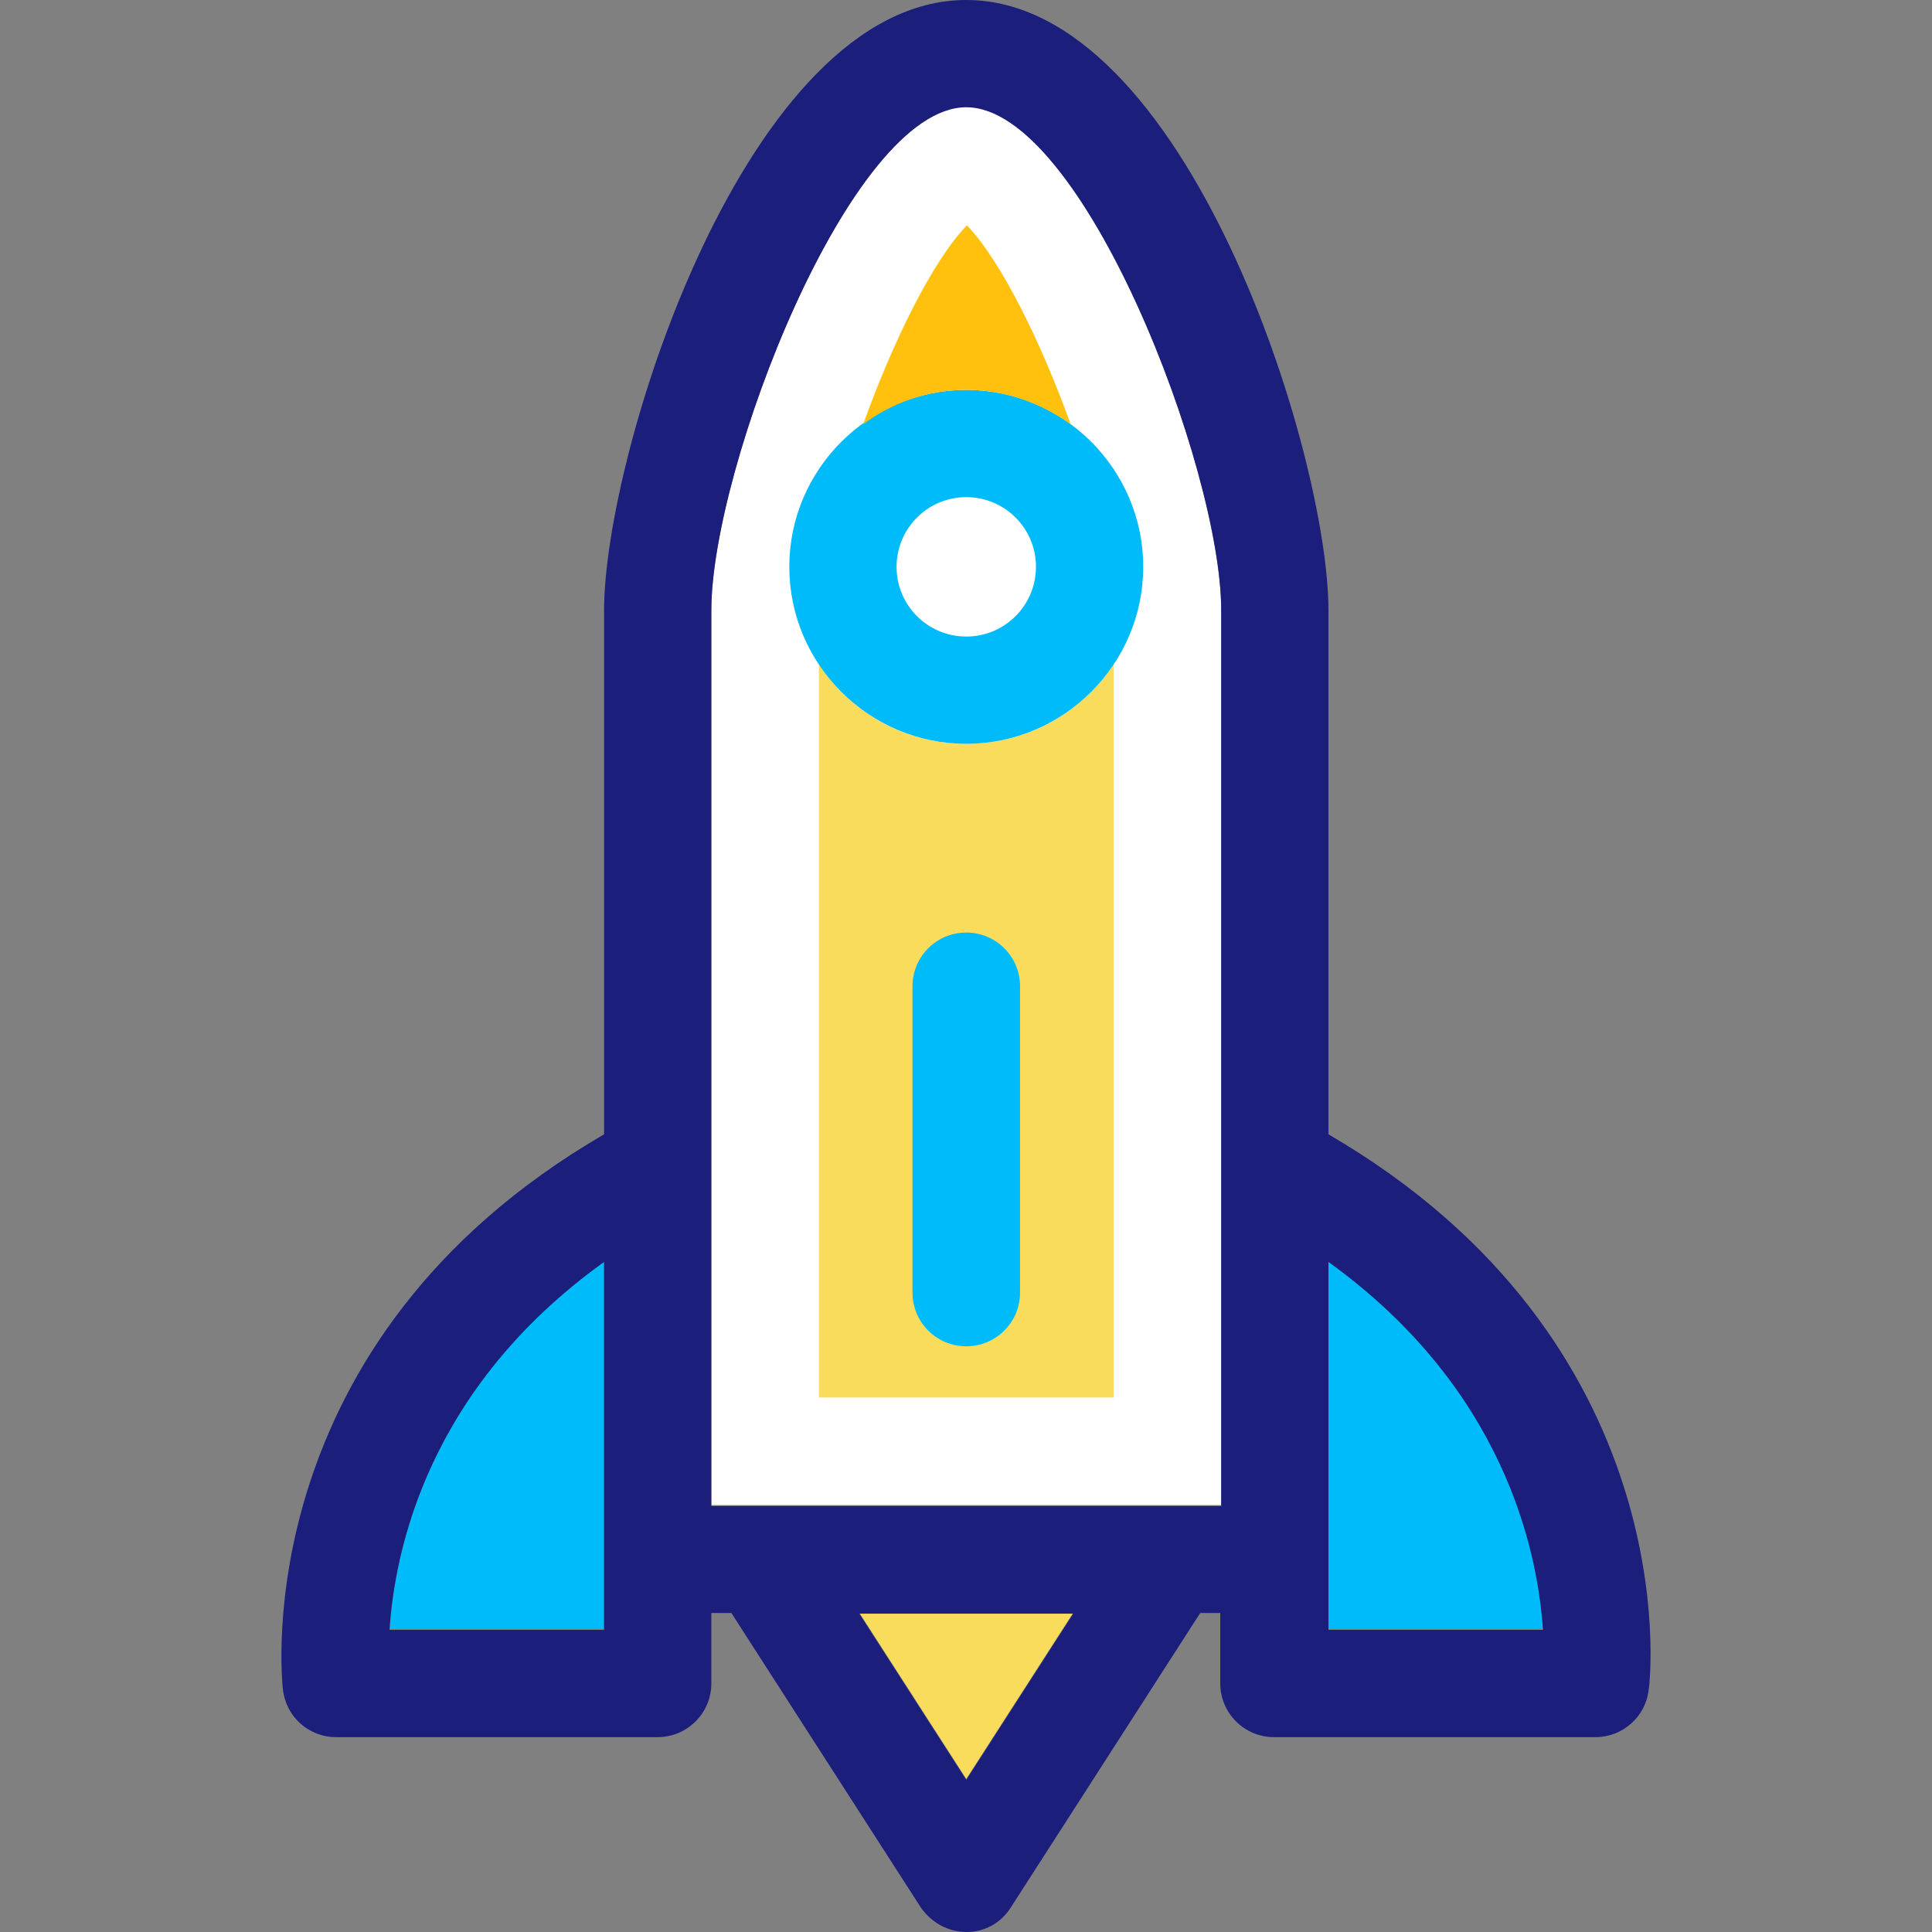 <?xml version="1.0" encoding="iso-8859-1"?>
<!-- Uploaded to: SVG Repo, www.svgrepo.com, Generator: SVG Repo Mixer Tools -->
<svg height="800px" width="800px" version="1.1" id="Layer_1" xmlns="http://www.w3.org/2000/svg" xmlns:xlink="http://www.w3.org/1999/xlink"
	 viewBox="0 0 392.42 392.42" xml:space="preserve">
<rect x="0" y="0" width="392.42" height="392.42" fill="#808080" stroke="none"/>
<path style="fill:#FFFFFF;" d="M196.264,21.657c-23.596,0-51.782,73.309-51.782,102.206v181.85h103.564v-181.85
	C248.046,95.03,219.86,21.657,196.264,21.657z"/>
<g>
	<path style="fill:#F9DC5C;" d="M196.264,151.079c-12.541,0-23.467-6.4-29.931-16.097v148.881h59.863V134.982
		C219.731,144.679,208.806,151.079,196.264,151.079z"/>
	<polygon style="fill:#F9DC5C;" points="217.985,327.564 174.543,327.564 196.264,361.309 	"/>
</g>
<g>
	<path style="fill:#00BBF9;" d="M269.832,256.129v74.731h43.572C312.434,314.828,305.581,281.859,269.832,256.129z"/>
	<path style="fill:#00BBF9;" d="M122.697,330.861v-74.731c-35.685,25.729-42.473,58.57-43.572,74.731H122.697z"/>
</g>
<path style="fill:#FFFFFF;" d="M196.264,100.848c-7.822,0-14.158,6.335-14.158,14.158s6.335,14.158,14.158,14.158
	c7.822,0,14.158-6.335,14.158-14.158S204.086,100.848,196.264,100.848z"/>
<g>
	<path style="fill:#00BBF9;" d="M196.264,273.455c-6.012,0-10.925-4.848-10.925-10.925v-62.19c0-6.012,4.848-10.925,10.925-10.925
		c6.012,0,10.925,4.848,10.925,10.925v62.19C207.189,268.606,202.276,273.455,196.264,273.455z"/>
	<path style="fill:#00BBF9;" d="M160.321,115.135c0,19.782,16.162,35.943,35.943,35.943s35.943-16.162,35.943-35.943
		s-16.162-35.943-35.943-35.943S160.321,95.354,160.321,115.135z M210.422,115.135c0,7.822-6.335,14.158-14.158,14.158
		c-7.822,0-14.158-6.335-14.158-14.158s6.335-14.158,14.158-14.158C204.086,100.978,210.422,107.313,210.422,115.135z"/>
</g>
<path style="fill:#FFC10D;" d="M196.264,79.192c7.887,0,15.192,2.651,21.204,6.982c-6.012-16.679-14.158-33.228-21.075-40.404
	c-6.982,7.176-15.063,23.725-21.075,40.404C181.137,81.842,188.377,79.192,196.264,79.192z"/>
<path style="fill:#1b1e7b;" d="M269.832,230.4V123.992C269.832,92.186,240.935,0,196.264,0s-73.568,92.186-73.568,123.992V230.4
	c-72.339,42.02-65.552,109.899-65.228,112.808c0.646,5.495,5.236,9.632,10.796,9.632h65.293c6.012,0,10.925-4.848,10.925-10.925
	v-14.287h4.073l38.465,59.798c4.655,6.659,14.093,6.659,18.295,0l38.465-59.798h4.073v14.287c0,6.012,4.848,10.925,10.925,10.925
	h65.293c5.56,0,10.214-4.202,10.796-9.632C335.383,340.299,342.171,272.485,269.832,230.4z M122.697,331.055H79.125
	c1.034-16.162,7.822-49.067,43.572-74.731V331.055z M196.264,361.503l-21.721-33.745h43.442L196.264,361.503z M248.046,305.907
	H144.482V123.992c0-28.897,28.186-102.206,51.782-102.206s51.782,73.309,51.782,102.206V305.907z M269.832,331.055v-74.731
	c35.685,25.729,42.473,58.57,43.572,74.731H269.832L269.832,331.055z"/>
</svg>
